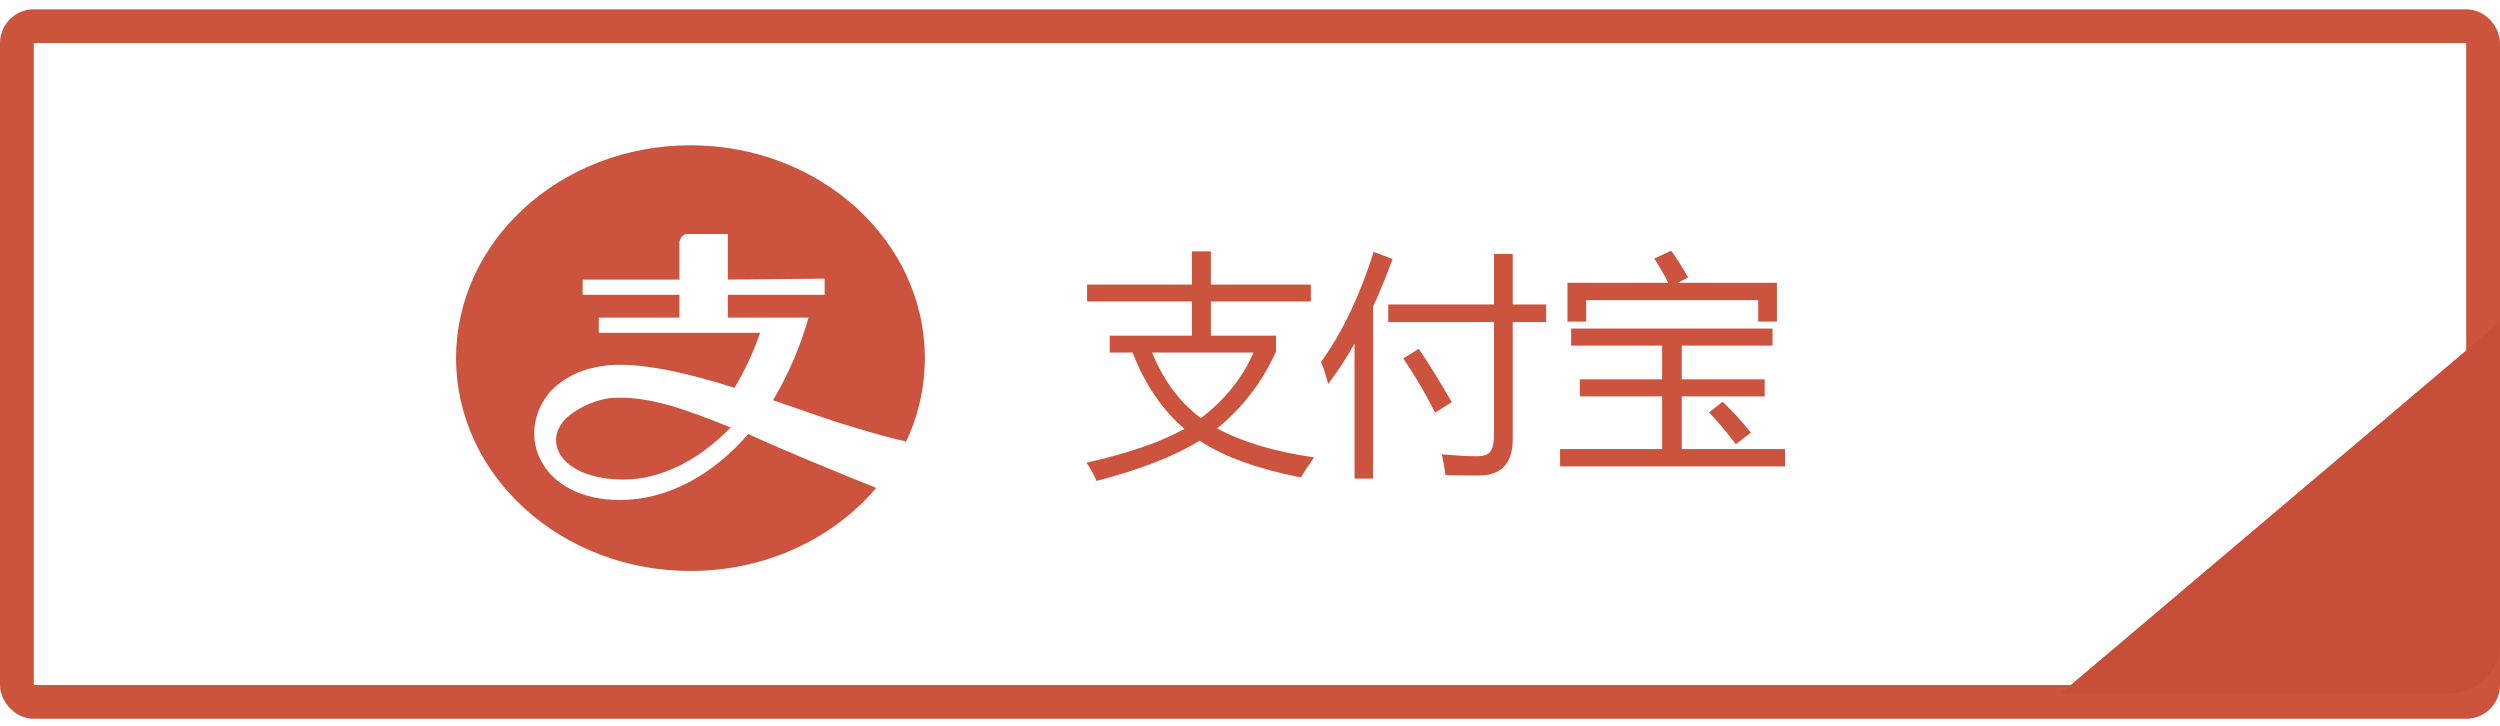 <svg width="148" height="43" viewBox="0 0 148 43" fill="none" xmlns="http://www.w3.org/2000/svg">
<g opacity="0.8">
<g clip-path="url(#clip0)">
<path fill-rule="evenodd" clip-rule="evenodd" d="M53.594 26.244C54.337 24.7 54.75 22.994 54.75 21.201C54.75 14.242 48.538 8.601 40.875 8.601C33.212 8.601 27 14.242 27 21.201C27 28.159 33.212 33.801 40.875 33.801C45.353 33.801 49.336 31.874 51.873 28.884C49.813 28.058 46.383 26.66 44.297 25.695C42.205 28.12 39.498 29.601 36.699 29.601C32 29.601 30.386 25.708 32.611 23.139C33.31 22.433 34.222 21.948 35.224 21.748C37.277 21.253 40.491 22.018 43.485 22.959C44.104 21.923 44.611 20.832 44.998 19.701H35.448V18.801H40.223V17.451H34.493V16.551H40.223V14.301C40.223 14.301 40.304 13.851 40.73 13.851H43.088V16.551L48.819 16.497V17.451H43.088V18.801H47.864C47.386 20.508 46.68 22.152 45.763 23.692C46.247 23.859 46.715 24.021 47.158 24.174L47.158 24.174C48.02 24.473 48.79 24.74 49.42 24.948C52.798 26.01 53.575 26.111 53.593 26.113L53.594 26.113V26.244ZM33.835 24.499C34.462 24.031 35.231 23.711 36.062 23.572C38.355 23.366 40.712 24.286 43.255 25.307C41.419 27.203 39.172 28.389 36.93 28.389C33.038 28.389 31.914 25.89 33.835 24.499Z" fill="#BF280C"/>
<path d="M64.356 16.85H70.562V14.882H71.684V16.85H77.603V17.848H71.684V19.872H75.539V20.815C74.719 22.629 73.557 24.144 72.053 25.361C73.543 26.168 75.457 26.74 77.795 27.077C77.467 27.533 77.207 27.929 77.016 28.266C74.413 27.751 72.415 27.024 71.02 26.086C69.53 27.006 67.495 27.802 64.916 28.471C64.734 28.052 64.533 27.692 64.314 27.391C66.798 26.835 68.733 26.168 70.118 25.388C68.796 24.254 67.773 22.747 67.049 20.87H65.695V19.872H70.562V17.848H64.356V16.85ZM74.213 20.87H68.204C68.87 22.515 69.831 23.809 71.089 24.753C72.502 23.682 73.543 22.387 74.213 20.87ZM82.184 18.026H88.445V15.032H89.553V18.026H91.535V19.065H89.553V25.983C89.553 27.405 88.91 28.125 87.625 28.143C87.197 28.152 86.513 28.148 85.574 28.13C85.529 27.774 85.456 27.364 85.356 26.899C86.231 26.972 86.905 27.009 87.379 27.009C87.798 27.018 88.081 26.927 88.227 26.735C88.372 26.562 88.445 26.202 88.445 25.655V19.065H82.184V18.026ZM78.205 21.43C79.472 19.662 80.511 17.488 81.322 14.909L82.443 15.333C82.065 16.349 81.678 17.295 81.281 18.17V28.335H80.188V20.343C79.682 21.241 79.162 22.037 78.629 22.729C78.465 22.119 78.324 21.686 78.205 21.43ZM83.072 21.225L83.988 20.651C84.544 21.453 85.196 22.506 85.943 23.809L84.959 24.425C84.321 23.176 83.692 22.11 83.072 21.225ZM92.356 26.585H98.398V23.468H93.531V22.456H98.398V20.46H93.012V19.448H104.934V20.46H99.561V22.456H104.469V23.468H99.561V26.585H105.672V27.61H92.356V26.585ZM92.793 16.741H98.761C98.533 16.29 98.257 15.811 97.934 15.305L98.932 14.841C99.305 15.351 99.638 15.88 99.93 16.427L99.321 16.741H105.193V19.038H104.086V17.766H93.9V19.038H92.793V16.741ZM101.174 24.411L101.98 23.782C102.609 24.384 103.165 24.994 103.648 25.614L102.76 26.298C102.295 25.669 101.766 25.04 101.174 24.411Z" fill="#BF280C"/>
</g>
</g>
<rect opacity="0.8" x="1" y="1.551" width="146" height="40" rx="1" stroke="#BF280C" stroke-width="2"/>
<path fill-rule="evenodd" clip-rule="evenodd" d="M148 19.05V38.05C148 39.707 146.657 41.05 145 41.05H122L148 19.05Z" fill="#C74E38"/>
<defs>
<clipPath id="clip0">
<rect width="86" height="33" fill="white" transform="translate(27 2.551)"/>
</clipPath>
</defs>
</svg>
